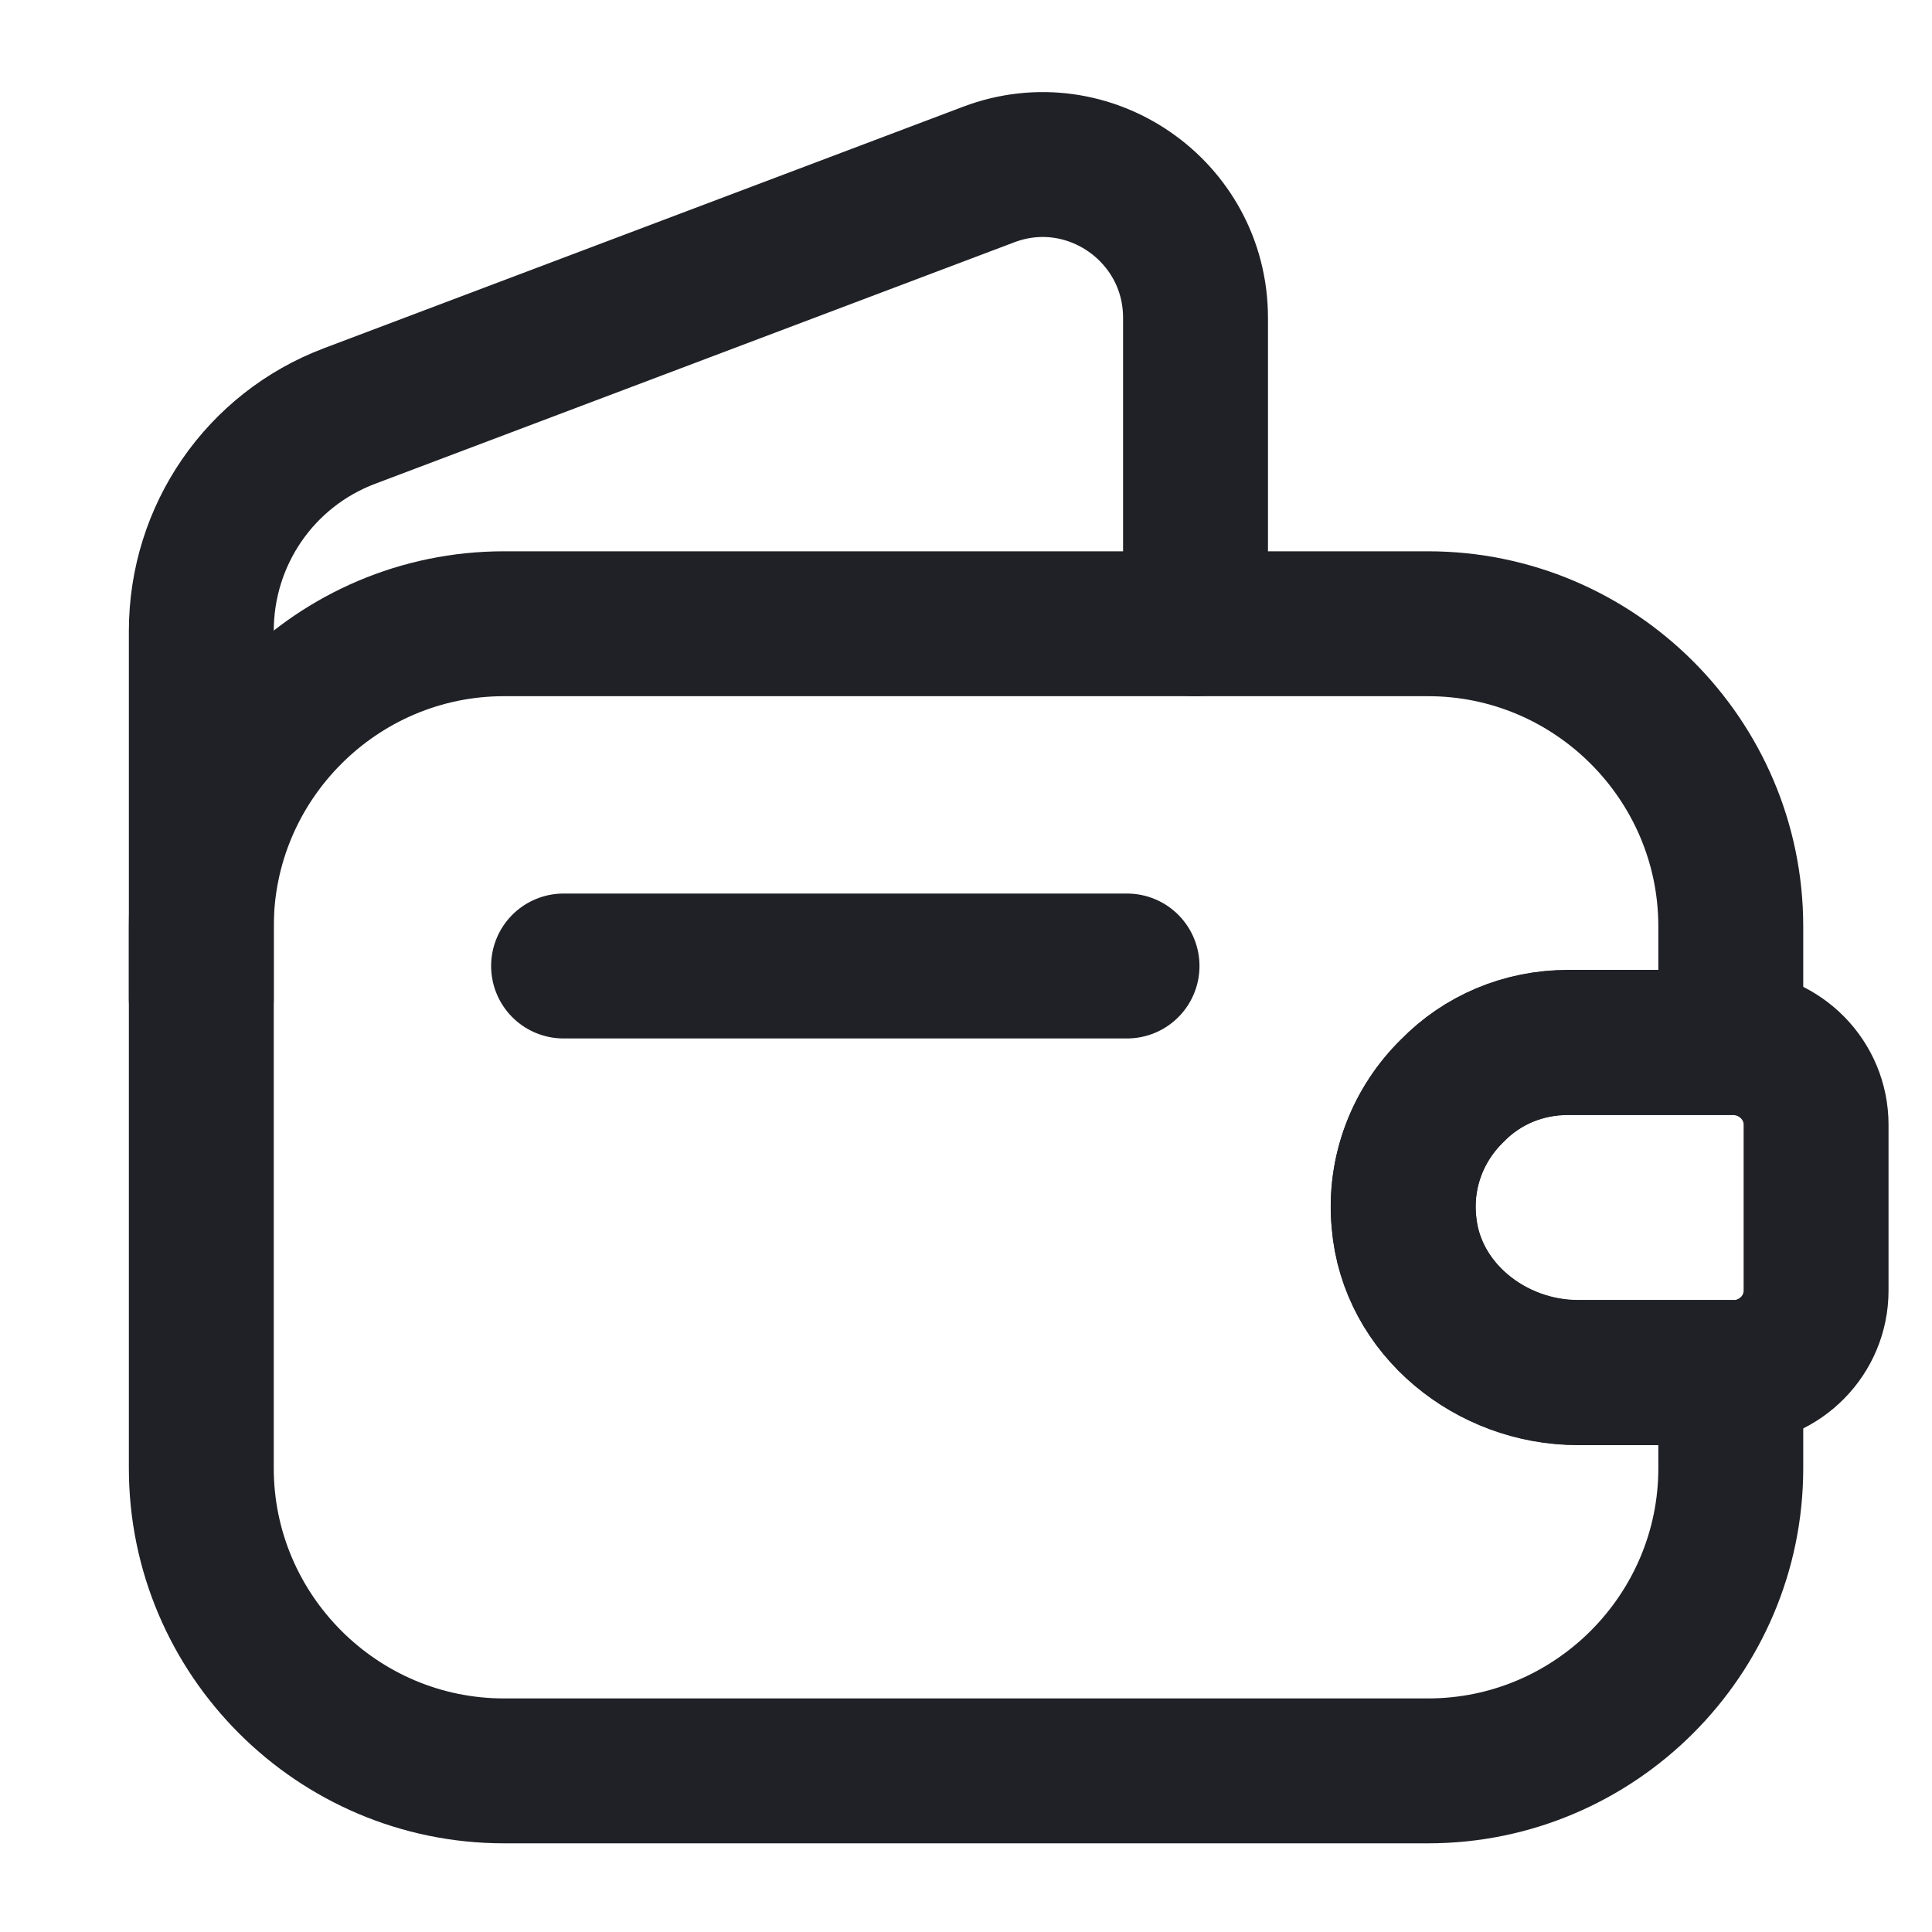 <svg xmlns="http://www.w3.org/2000/svg" width="20" height="20" viewBox="0 0 20 20" fill="none">
  <path d="M15.034 11.29C14.684 11.632 14.484 12.124 14.534 12.649C14.609 13.549 15.434 14.207 16.334 14.207H17.917V15.199C17.917 16.924 16.509 18.332 14.784 18.332H5.217C3.492 18.332 2.084 16.924 2.084 15.199V9.59C2.084 7.865 3.492 6.457 5.217 6.457H14.784C16.509 6.457 17.917 7.865 17.917 9.59V10.79H16.234C15.767 10.79 15.342 10.974 15.034 11.29Z" stroke="#202126" stroke-width="1.5" stroke-linecap="round" stroke-linejoin="round"/>
  <path d="M2.084 10.34V6.532C2.084 5.54 2.692 4.657 3.617 4.307L10.234 1.807C11.267 1.415 12.376 2.182 12.376 3.29V6.457" stroke="#202126" stroke-width="1.5" stroke-linecap="round" stroke-linejoin="round"/>
  <path d="M18.8 11.643V13.36C18.8 13.818 18.433 14.193 17.966 14.21H16.333C15.433 14.21 14.608 13.551 14.533 12.651C14.483 12.126 14.683 11.635 15.033 11.293C15.341 10.976 15.766 10.793 16.233 10.793H17.966C18.433 10.81 18.8 11.185 18.8 11.643Z" stroke="#202126" stroke-width="1.5" stroke-linecap="round" stroke-linejoin="round"/>
  <path d="M5.834 10H11.667" stroke="#202126" stroke-width="1.5" stroke-linecap="round" stroke-linejoin="round"/>
</svg>
